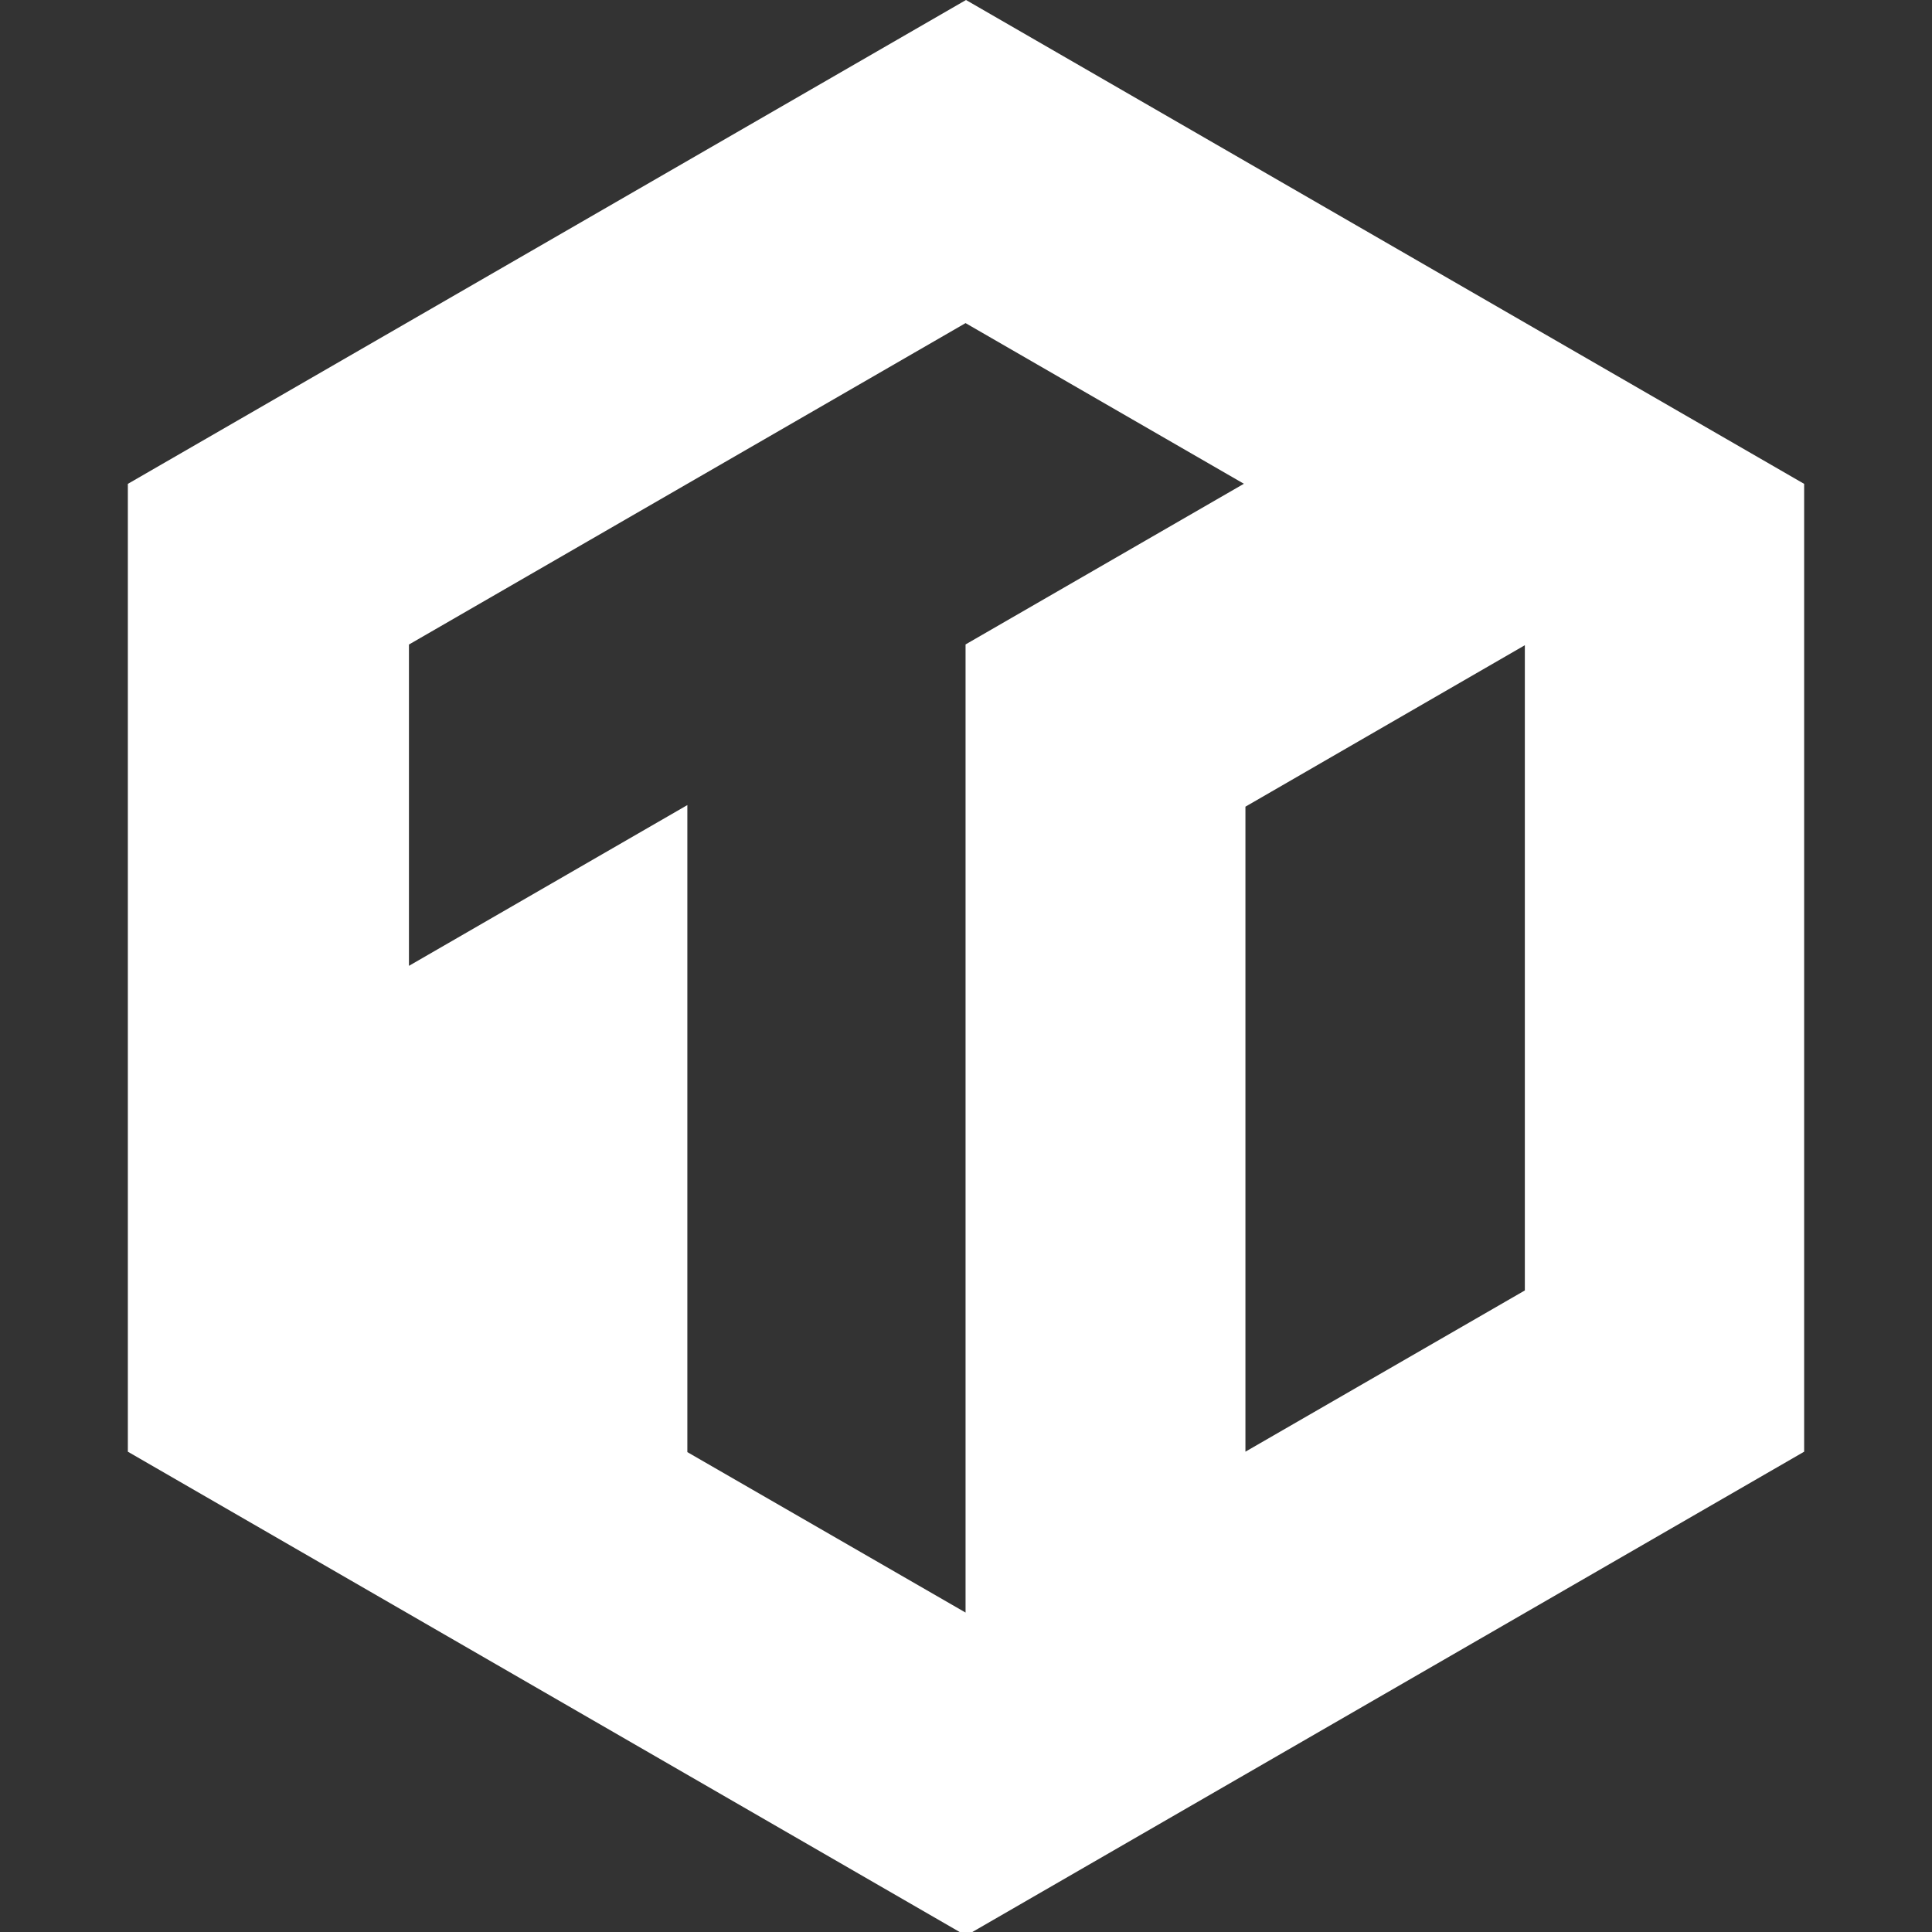 <svg width="18" height="18" viewBox="0 0 136 136" fill="none" xmlns="http://www.w3.org/2000/svg">
    <rect x="0" y="0" width="136" height="136" fill="#333333" stroke="none"/>
    <path fill-rule="evenodd" clip-rule="evenodd"
          d="M9 34.061V102.19L68 136.258L127 102.19V34.061L68 0L9 34.061ZM67.969 22.745L28.787 45.371V67.989L48.385 56.672V102.219L67.969 113.514V45.364L87.561 34.054L67.969 22.745ZM87.67 102.189V56.784L107.339 45.419V90.838L87.67 102.189Z"
          fill="black" />
    <style>
        path {
            fill: white;
        }
        @media (prefers-color-scheme: dark) {
            path {
                fill: black;
            }
        }
    </style>
</svg>

